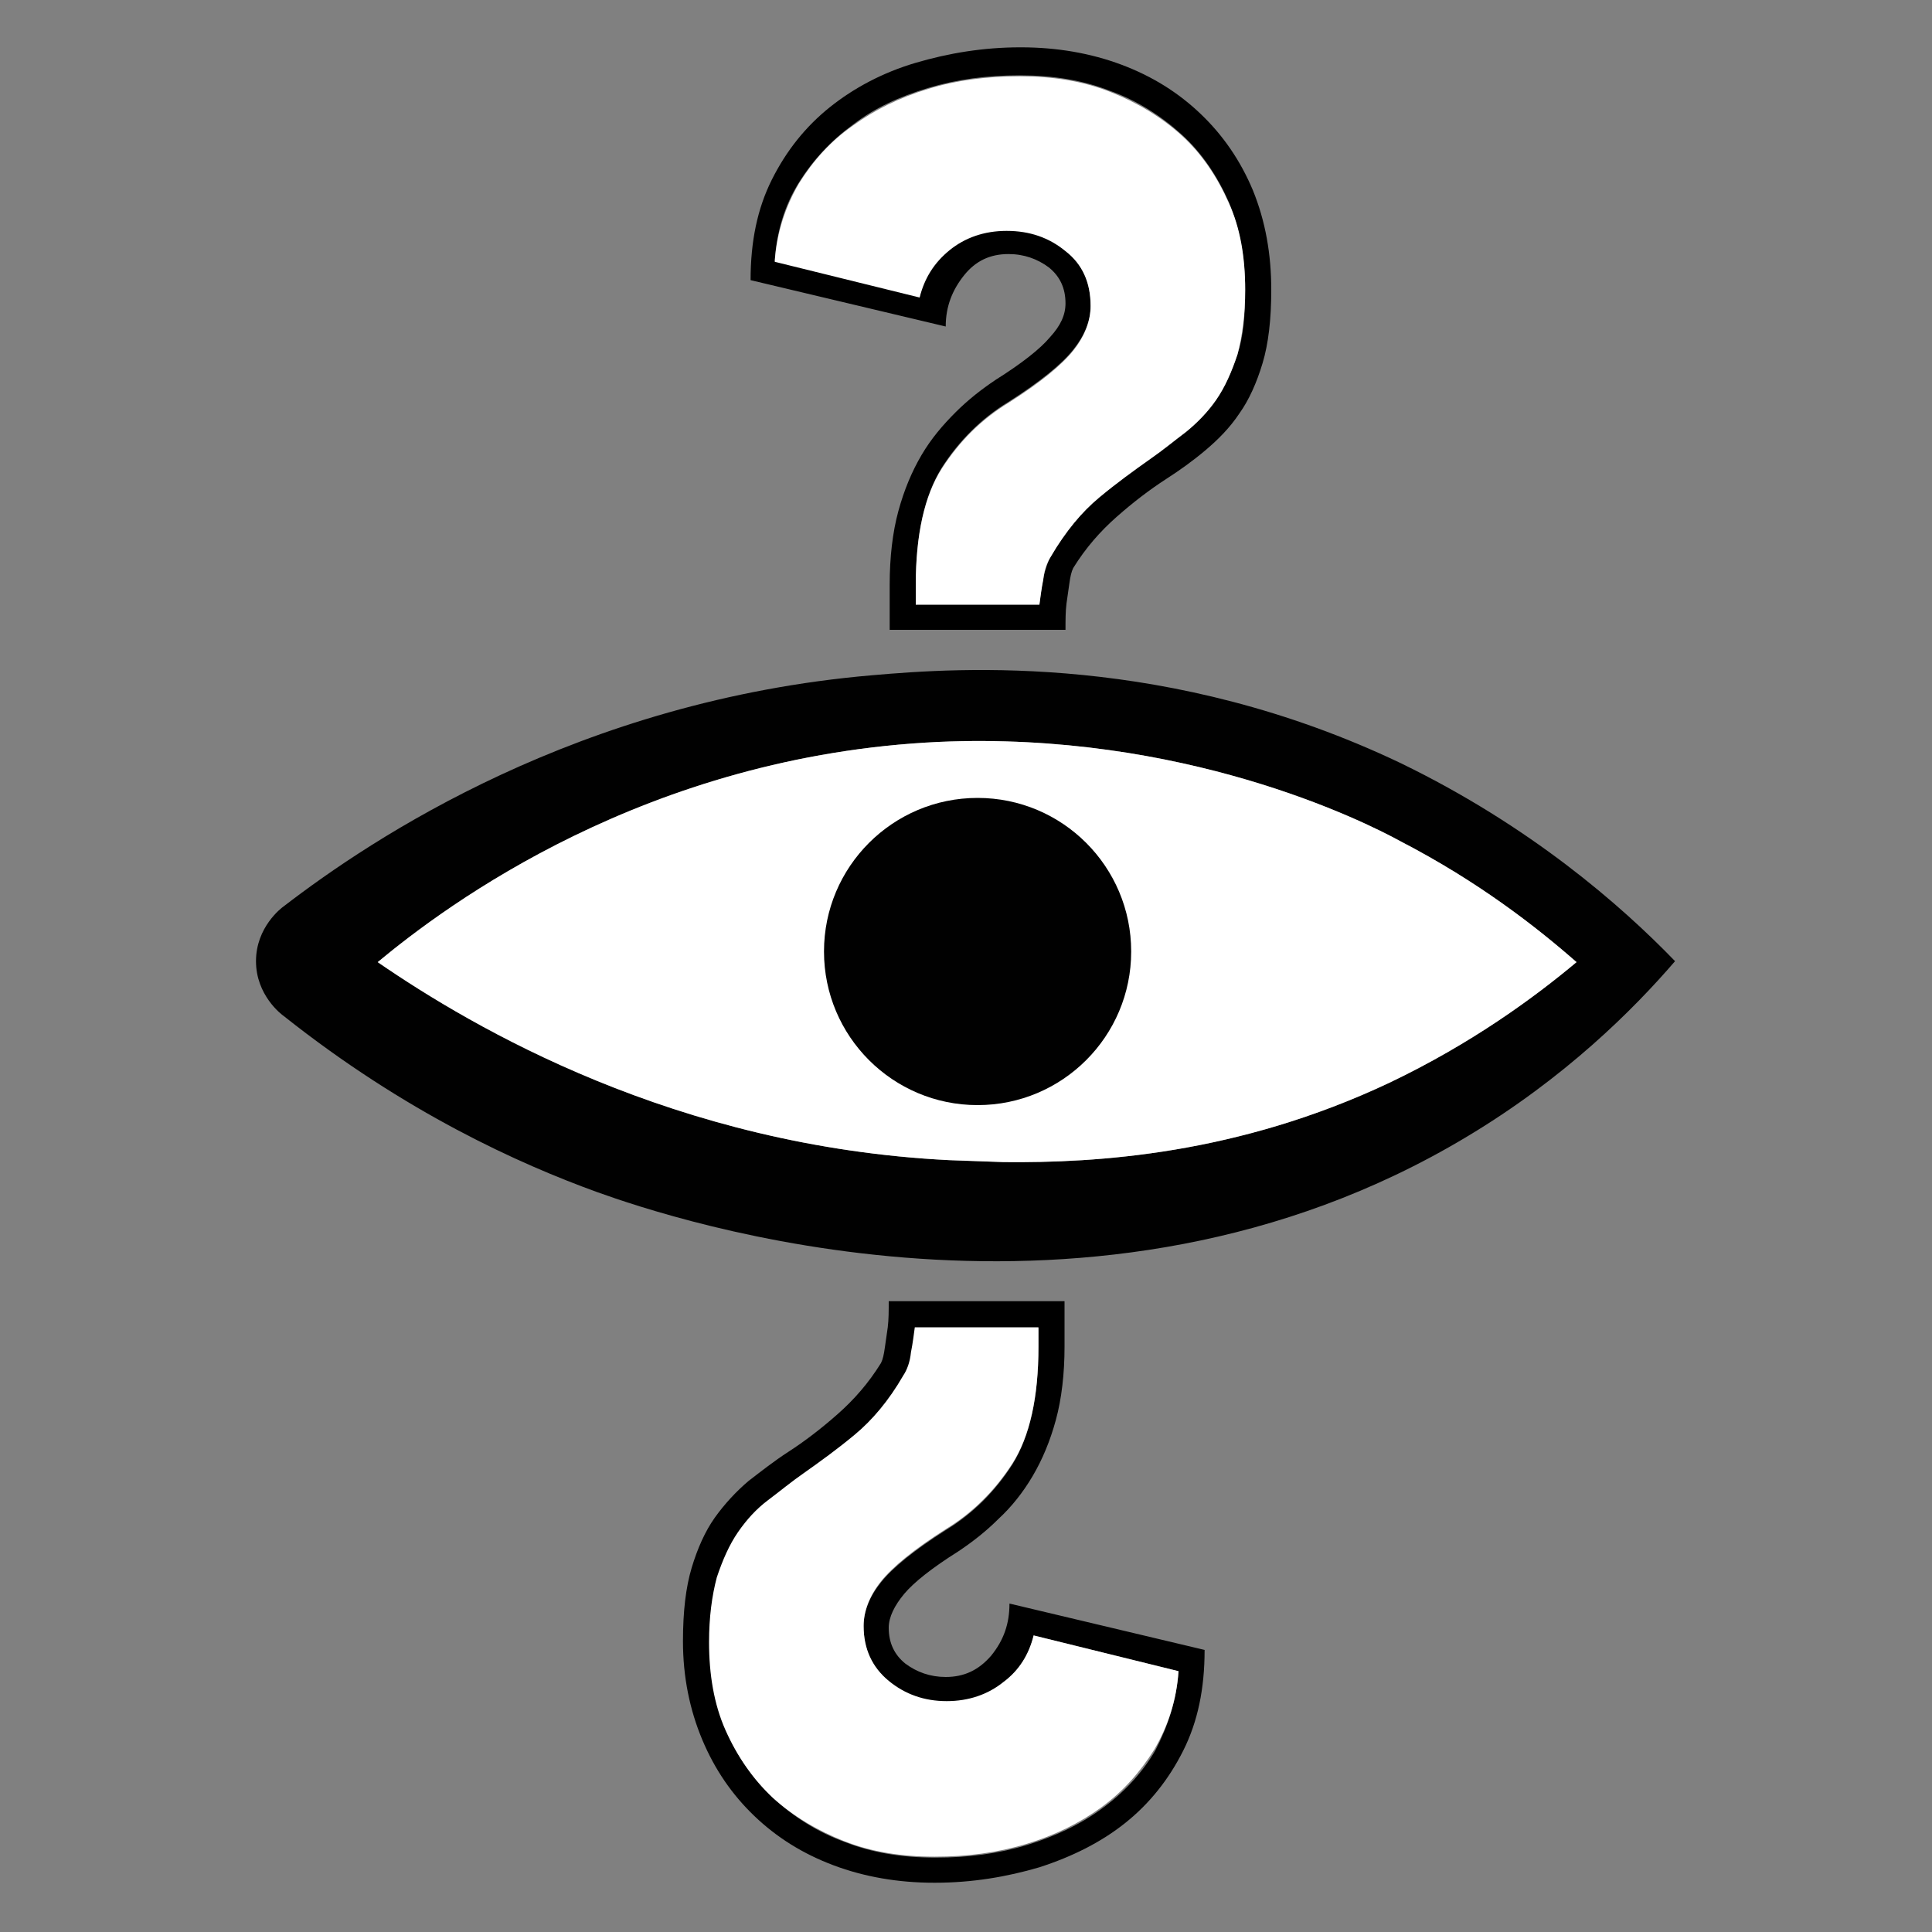 <?xml version="1.0" encoding="utf-8"?>
<!-- Generator: Adobe Illustrator 27.5.0, SVG Export Plug-In . SVG Version: 6.00 Build 0)  -->
<svg version="1.1" id="Layer_1" xmlns="http://www.w3.org/2000/svg" xmlns:xlink="http://www.w3.org/1999/xlink" x="0px" y="0px"
	 viewBox="0 0 200 200" style="enable-background:new 0 0 200 200;" xml:space="preserve">
<rect x="0" y="0" width="200" height="200" fill="#808080" stroke="none"/>
<style type="text/css">
	.st0{fill:#010101;}
	.st1{fill:#FFFFFF;}
</style>
<g>
	<g id="XMLID_00000031885801914891508190000012251233480213389747_">
		<g>
			<path class="st0" d="M103.9,120.3c9.7,0.1,24.2-0.8,39.9-8.2c8.6-4.1,15.1-8.9,19.4-12.5c-4.1-3.6-10.1-8.3-18.2-12.5
				c-4-2.2-22.6-11.4-47.8-10.3c-30.3,1.4-51,16.9-58.1,22.8c9.9,6.8,30.8,19.1,59.2,20.5L103.9,120.3z M173.4,99.5
				c-4.3,5-11.4,12.1-21.6,18.2c-38.7,23.2-82.2,8.5-90,5.7c-8-2.9-19.8-8.2-32.4-18.2c-0.3-0.2-2.9-2.2-2.9-5.7s2.6-5.5,2.9-5.7
				c9.1-7,30.5-21.3,60.9-23.9c9.1-0.8,30.8-2.3,54.7,9.1C158.4,85.5,167.8,93.7,173.4,99.5z"/>
			<path class="st1" d="M143.8,112.1c-15.7,7.4-30.2,8.3-39.9,8.2l-5.6-0.2c-28.4-1.4-49.3-13.7-59.2-20.5
				c7.1-5.9,27.8-21.4,58.1-22.8c25.2-1.1,43.8,8.1,47.8,10.3c8.1,4.2,14.1,8.9,18.2,12.5C158.9,103.2,152.4,108,143.8,112.1z"/>
		</g>
		<g>
		</g>
	</g>
</g>
<g id="Layer_2_00000157287256830613469170000015855622461060203168_">
	<circle class="st0" cx="101.2" cy="98.5" r="15.9"/>
</g>
<g>
	<g id="XMLID_00000049179948411851278210000002595804541643698568_">
		<g>
			<path d="M131.6,30c0,3.1-0.3,5.6-0.9,7.6c-0.6,2-1.4,3.8-2.4,5.2c-1,1.5-2.2,2.7-3.5,3.8s-2.7,2.1-4.1,3
				c-1.7,1.1-3.4,2.4-5.1,3.9s-3.2,3.2-4.5,5.3c-0.2,0.4-0.3,0.9-0.4,1.6c-0.1,0.7-0.2,1.4-0.3,2.1c-0.1,0.8-0.1,1.7-0.1,2.7H92.1
				v-4.7c0-2.8,0.3-5.4,0.9-7.6c0.6-2.2,1.4-4.1,2.4-5.8s2.2-3.1,3.5-4.4c1.3-1.3,2.7-2.4,4.2-3.4c2.7-1.7,4.6-3.2,5.6-4.4
				c1.1-1.2,1.6-2.3,1.6-3.5c0-1.6-0.6-2.8-1.7-3.7c-1.2-0.9-2.6-1.4-4.2-1.4c-1.9,0-3.4,0.7-4.6,2.2s-1.9,3.2-1.9,5.3L77.7,29
				c0-4,0.7-7.4,2.2-10.4s3.5-5.5,6-7.5s5.5-3.6,8.9-4.6s7-1.6,10.8-1.6h0.1c3.7,0,7.2,0.6,10.4,1.8c3.2,1.2,5.9,2.9,8.2,5.1
				c2.3,2.2,4.1,4.8,5.4,7.9C131,22.9,131.6,26.3,131.6,30z M128.1,36.7c0.6-1.8,0.8-4,0.8-6.7c0-3.4-0.6-6.4-1.7-9.1
				c-1.2-2.7-2.8-5.1-4.9-7s-4.6-3.5-7.4-4.5c-2.8-1.1-5.9-1.6-9.3-1.6h-0.1c-3.3,0-6.4,0.4-9.4,1.3s-5.6,2.1-7.8,3.8
				c-2.2,1.6-4.1,3.6-5.6,6S80.4,24,80.2,27l15,3.7c0.4-1.9,1.5-3.6,3.1-4.9s3.6-2,5.9-2s4.3,0.7,6.1,2.1c1.7,1.4,2.6,3.3,2.6,5.7
				c0,1.6-0.6,3.1-1.8,4.6c-1.2,1.5-3.4,3.3-6.7,5.4c-2.8,1.7-5.1,4-6.9,6.8c-1.8,2.9-2.7,6.9-2.7,12.1v2h12.8
				c0.1-0.8,0.2-1.6,0.4-2.6c0.2-1,0.5-1.8,0.8-2.4c1.6-2.5,3.2-4.6,5-6.1s3.5-2.8,5.3-4c1.3-0.9,2.5-1.8,3.7-2.8
				c1.2-0.9,2.2-2,3.1-3.3C126.8,40.1,127.5,38.5,128.1,36.7z"/>
			<path class="st1" d="M128.9,30c0,2.6-0.3,4.8-0.8,6.7c-0.6,1.8-1.3,3.4-2.2,4.7c-0.9,1.3-2,2.4-3.1,3.3c-1.2,0.9-2.4,1.9-3.7,2.8
				c-1.7,1.2-3.5,2.5-5.3,4s-3.5,3.5-5,6.1c-0.4,0.6-0.7,1.4-0.8,2.4c-0.2,1-0.3,1.9-0.4,2.6H94.8v-2c0-5.2,0.9-9.3,2.7-12.1
				c1.8-2.8,4.1-5.1,6.9-6.8c3.3-2.1,5.5-3.9,6.7-5.4s1.8-3.1,1.8-4.6c0-2.4-0.8-4.3-2.6-5.7c-1.7-1.4-3.7-2.1-6.1-2.1
				c-2.3,0-4.3,0.7-5.9,2s-2.6,2.9-3.1,4.9l-15-3.7c0.2-3,1.1-5.7,2.5-8.1c1.5-2.4,3.3-4.4,5.6-6c2.2-1.6,4.8-2.9,7.8-3.8
				c2.9-0.9,6.1-1.3,9.4-1.3h0.1c3.4,0,6.5,0.5,9.3,1.6s5.3,2.6,7.4,4.5s3.7,4.3,4.9,7C128.4,23.6,128.9,26.6,128.9,30z"/>
		</g>
	</g>
</g>
<g>
	<g id="XMLID_00000176748969064032090380000013983329085107613591_">
		<g>
			<path d="M104.5,166l20.2,4.8c0,4-0.7,7.4-2.2,10.4s-3.5,5.5-6,7.5s-5.5,3.5-8.9,4.6c-3.4,1-7,1.6-10.8,1.6h-0.1
				c-3.7,0-7.2-0.6-10.4-1.8c-3.2-1.2-5.9-2.9-8.2-5.1c-2.3-2.2-4.1-4.8-5.4-7.9c-1.3-3.1-2-6.5-2-10.2c0-3.1,0.3-5.6,0.9-7.6
				s1.4-3.8,2.4-5.2s2.2-2.7,3.5-3.8c1.3-1,2.7-2.1,4.1-3c1.7-1.1,3.4-2.4,5.1-3.9s3.2-3.2,4.5-5.3c0.2-0.4,0.3-0.9,0.4-1.6
				c0.1-0.7,0.2-1.4,0.3-2.1c0.1-0.8,0.1-1.7,0.1-2.7h18.2v4.7c0,2.8-0.3,5.4-0.9,7.6c-0.6,2.2-1.4,4.1-2.4,5.8s-2.2,3.2-3.5,4.4
				c-1.3,1.3-2.7,2.4-4.2,3.4c-2.7,1.7-4.6,3.2-5.6,4.4s-1.6,2.4-1.6,3.5c0,1.6,0.6,2.8,1.7,3.7c1.2,0.9,2.6,1.4,4.2,1.4
				c1.9,0,3.4-0.7,4.7-2.2C103.9,169.8,104.5,168.1,104.5,166z M122,173l-15-3.7c-0.4,1.9-1.5,3.6-3.1,4.9c-1.6,1.3-3.6,2-5.9,2
				s-4.3-0.7-6-2.1s-2.6-3.3-2.6-5.7c0-1.6,0.6-3.1,1.8-4.6c1.2-1.5,3.4-3.3,6.7-5.4c2.8-1.7,5.1-4,6.9-6.8
				c1.8-2.9,2.7-6.9,2.7-12.1v-2H94.8c-0.1,0.8-0.2,1.6-0.4,2.6c-0.2,1-0.5,1.8-0.8,2.4c-1.6,2.5-3.2,4.6-5,6.1s-3.6,2.8-5.3,4
				c-1.3,0.9-2.5,1.8-3.7,2.8c-1.2,0.9-2.2,2-3.1,3.3s-1.6,2.8-2.2,4.7c-0.6,1.8-0.8,4-0.8,6.7c0,3.4,0.6,6.4,1.7,9.1
				c1.2,2.7,2.8,5.1,4.9,7s4.6,3.5,7.4,4.5c2.8,1.1,5.9,1.6,9.3,1.6h0.1c3.3,0,6.4-0.4,9.4-1.3c2.9-0.9,5.5-2.1,7.8-3.8
				c2.2-1.6,4.1-3.6,5.5-6C120.9,178.7,121.8,176,122,173z"/>
			<path class="st1" d="M107,169.3l15,3.7c-0.2,3-1.1,5.7-2.5,8.1c-1.5,2.4-3.3,4.4-5.5,6s-4.8,2.9-7.8,3.8c-3,0.9-6.1,1.3-9.4,1.3
				h-0.1c-3.4,0-6.5-0.5-9.3-1.6s-5.3-2.6-7.4-4.5c-2.1-2-3.7-4.3-4.9-7c-1.2-2.7-1.7-5.8-1.7-9.1c0-2.6,0.3-4.8,0.8-6.7
				c0.6-1.8,1.3-3.4,2.2-4.7c0.9-1.3,1.9-2.4,3.1-3.3c1.2-0.9,2.4-1.9,3.7-2.8c1.7-1.2,3.5-2.5,5.3-4s3.5-3.5,5-6.1
				c0.4-0.6,0.7-1.4,0.8-2.4c0.2-1,0.3-1.9,0.4-2.6h12.8v2c0,5.2-0.9,9.3-2.7,12.1c-1.8,2.8-4.1,5.1-6.9,6.8
				c-3.3,2.1-5.5,3.9-6.7,5.4s-1.8,3.1-1.8,4.6c0,2.4,0.9,4.3,2.6,5.7s3.7,2.1,6,2.1s4.3-0.7,5.9-2
				C105.5,172.9,106.5,171.3,107,169.3z"/>
		</g>
	</g>
</g>
</svg>
